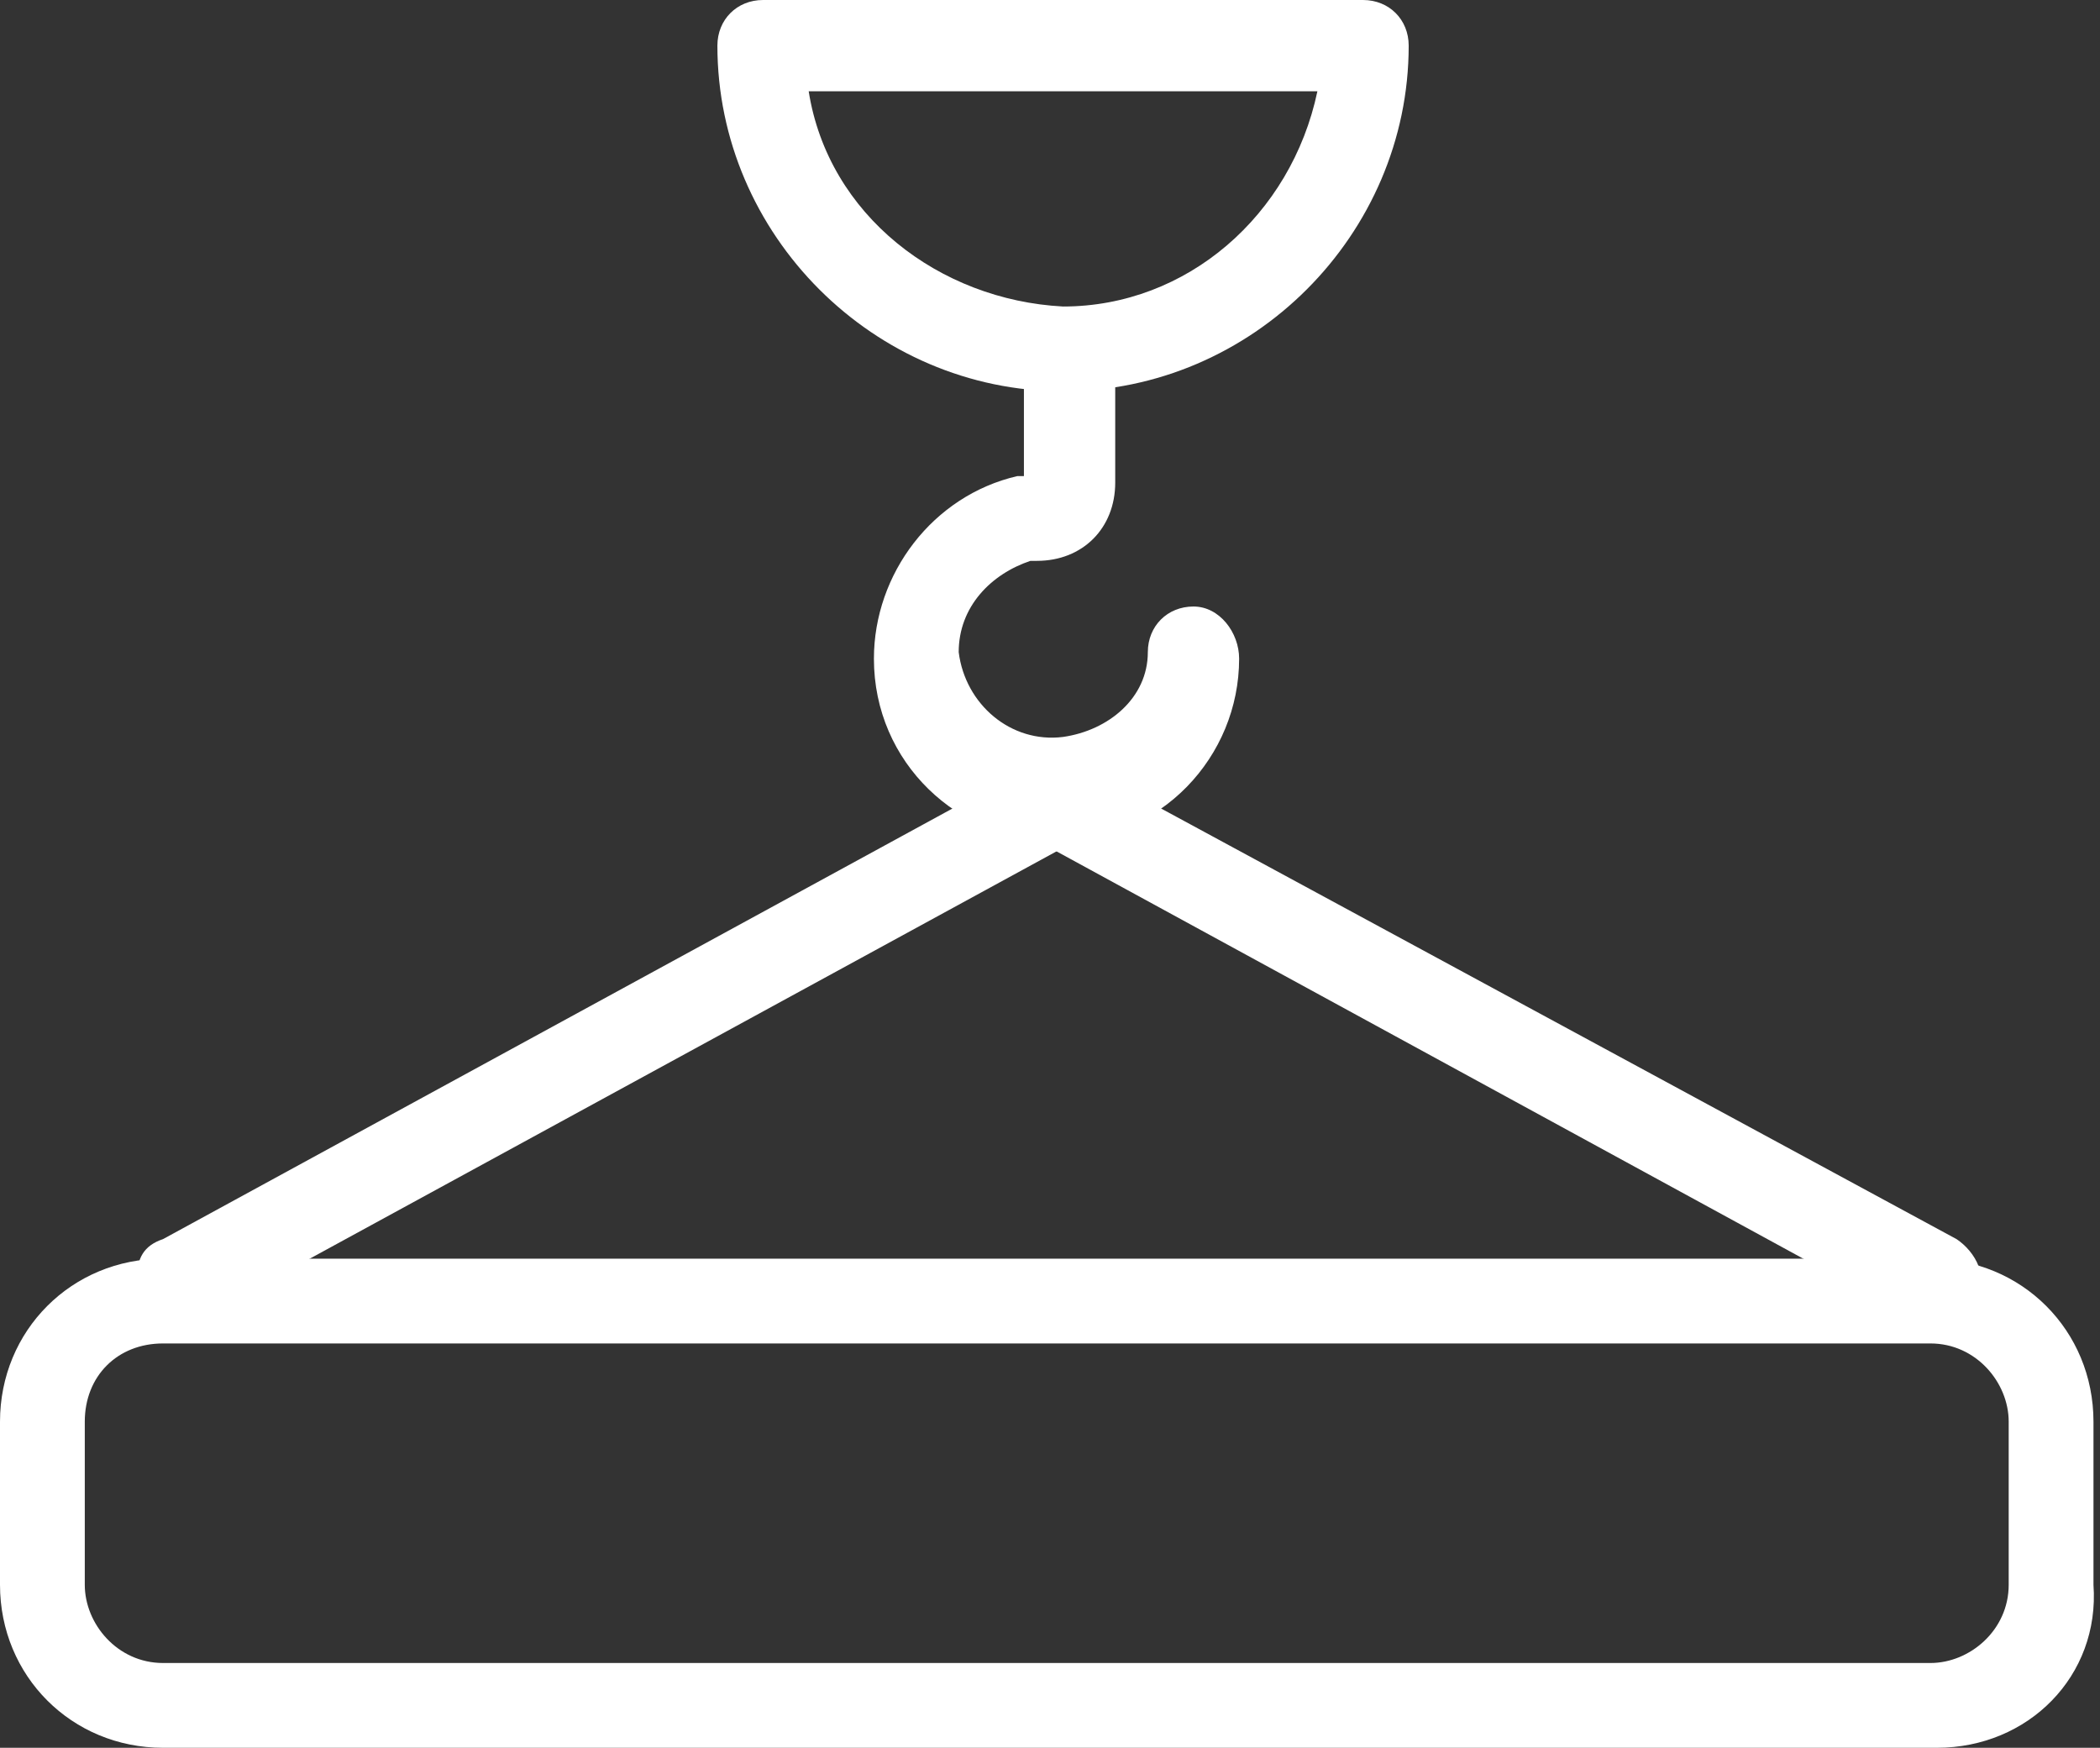 <svg version="1.1" id="Layer_1" xmlns="http://www.w3.org/2000/svg" xmlns:xlink="http://www.w3.org/1999/xlink" x="0px" y="0px"
	 viewBox="0 0 32.2 26.8" enable-background="new 0 0 32.2 26.8" xml:space="preserve">
<rect x="0" y="0" width="32.2" height="26.8" fill="#333333" stroke="none"/>
<title>icon-highway</title>
<g id="Layer_2_1_">
	<g id="Layer_7">
		<path fill="#FFFFFF" d="M29.7,26.8H2.5c-1.4,0-2.5-1.1-2.5-2.5c0,0,0,0,0,0v-2.5c0-1.4,1.1-2.5,2.5-2.5c0,0,0,0,0,0h27.1
			c1.4,0,2.5,1.1,2.5,2.5v0v2.5C32.2,25.7,31.1,26.8,29.7,26.8L29.7,26.8z M2.5,20.6c-0.7,0-1.2,0.5-1.2,1.2l0,0v2.5
			c0,0.6,0.5,1.2,1.2,1.2c0,0,0,0,0,0h27.1c0.6,0,1.2-0.5,1.2-1.2l0,0v-2.5c0-0.6-0.5-1.2-1.2-1.2c0,0,0,0,0,0H2.5z"/>
		<path fill="#FFFFFF" d="M2.8,20.3c-0.4,0-0.7-0.3-0.7-0.7c0-0.3,0.1-0.5,0.4-0.6l13.2-7.2c0.3-0.2,0.7-0.1,0.9,0.3
			c0.2,0.3,0.1,0.7-0.3,0.9l0,0L3.1,20.2C3,20.3,2.9,20.3,2.8,20.3z"/>
		<path fill="#FFFFFF" d="M29.6,20.3c-0.1,0-0.2,0-0.3-0.1l-13.2-7.2c-0.3-0.2-0.5-0.6-0.3-0.9c0.2-0.3,0.6-0.5,0.9-0.3L30,19
			c0.3,0.2,0.5,0.6,0.3,0.9l0,0C30.2,20.2,29.9,20.3,29.6,20.3z"/>
		<path fill="#FFFFFF" d="M16.2,12.9c-1.5,0-2.8-1.2-2.8-2.8c0-1.3,0.9-2.5,2.2-2.8h0.1c0-0.6,0-1.7,0-1.7c0-0.4,0.3-0.7,0.7-0.7
			c0,0,0,0,0,0l0,0c0.4,0,0.7,0.3,0.7,0.7c0,0,0,1.2,0,1.8c0,0.7-0.5,1.2-1.2,1.2c0,0-0.1,0-0.1,0c-0.6,0.2-1.1,0.7-1.1,1.4
			c0.1,0.8,0.8,1.4,1.6,1.3c0.7-0.1,1.3-0.6,1.3-1.3c0-0.4,0.3-0.7,0.7-0.7S19,9.7,19,10.1C19,11.6,17.8,12.9,16.2,12.9z"/>
		<path fill="#FFFFFF" d="M16.3,6C13.4,6,11,3.6,11,0.7c0,0,0,0,0,0C11,0.3,11.3,0,11.7,0h9.2c0.4,0,0.7,0.3,0.7,0.7
			C21.6,3.6,19.2,6,16.3,6C16.3,6,16.3,6,16.3,6z M12.4,1.4c0.3,1.9,2,3.2,3.9,3.3c1.9,0,3.5-1.4,3.9-3.3L12.4,1.4z"/>
	</g>
</g>
</svg>

